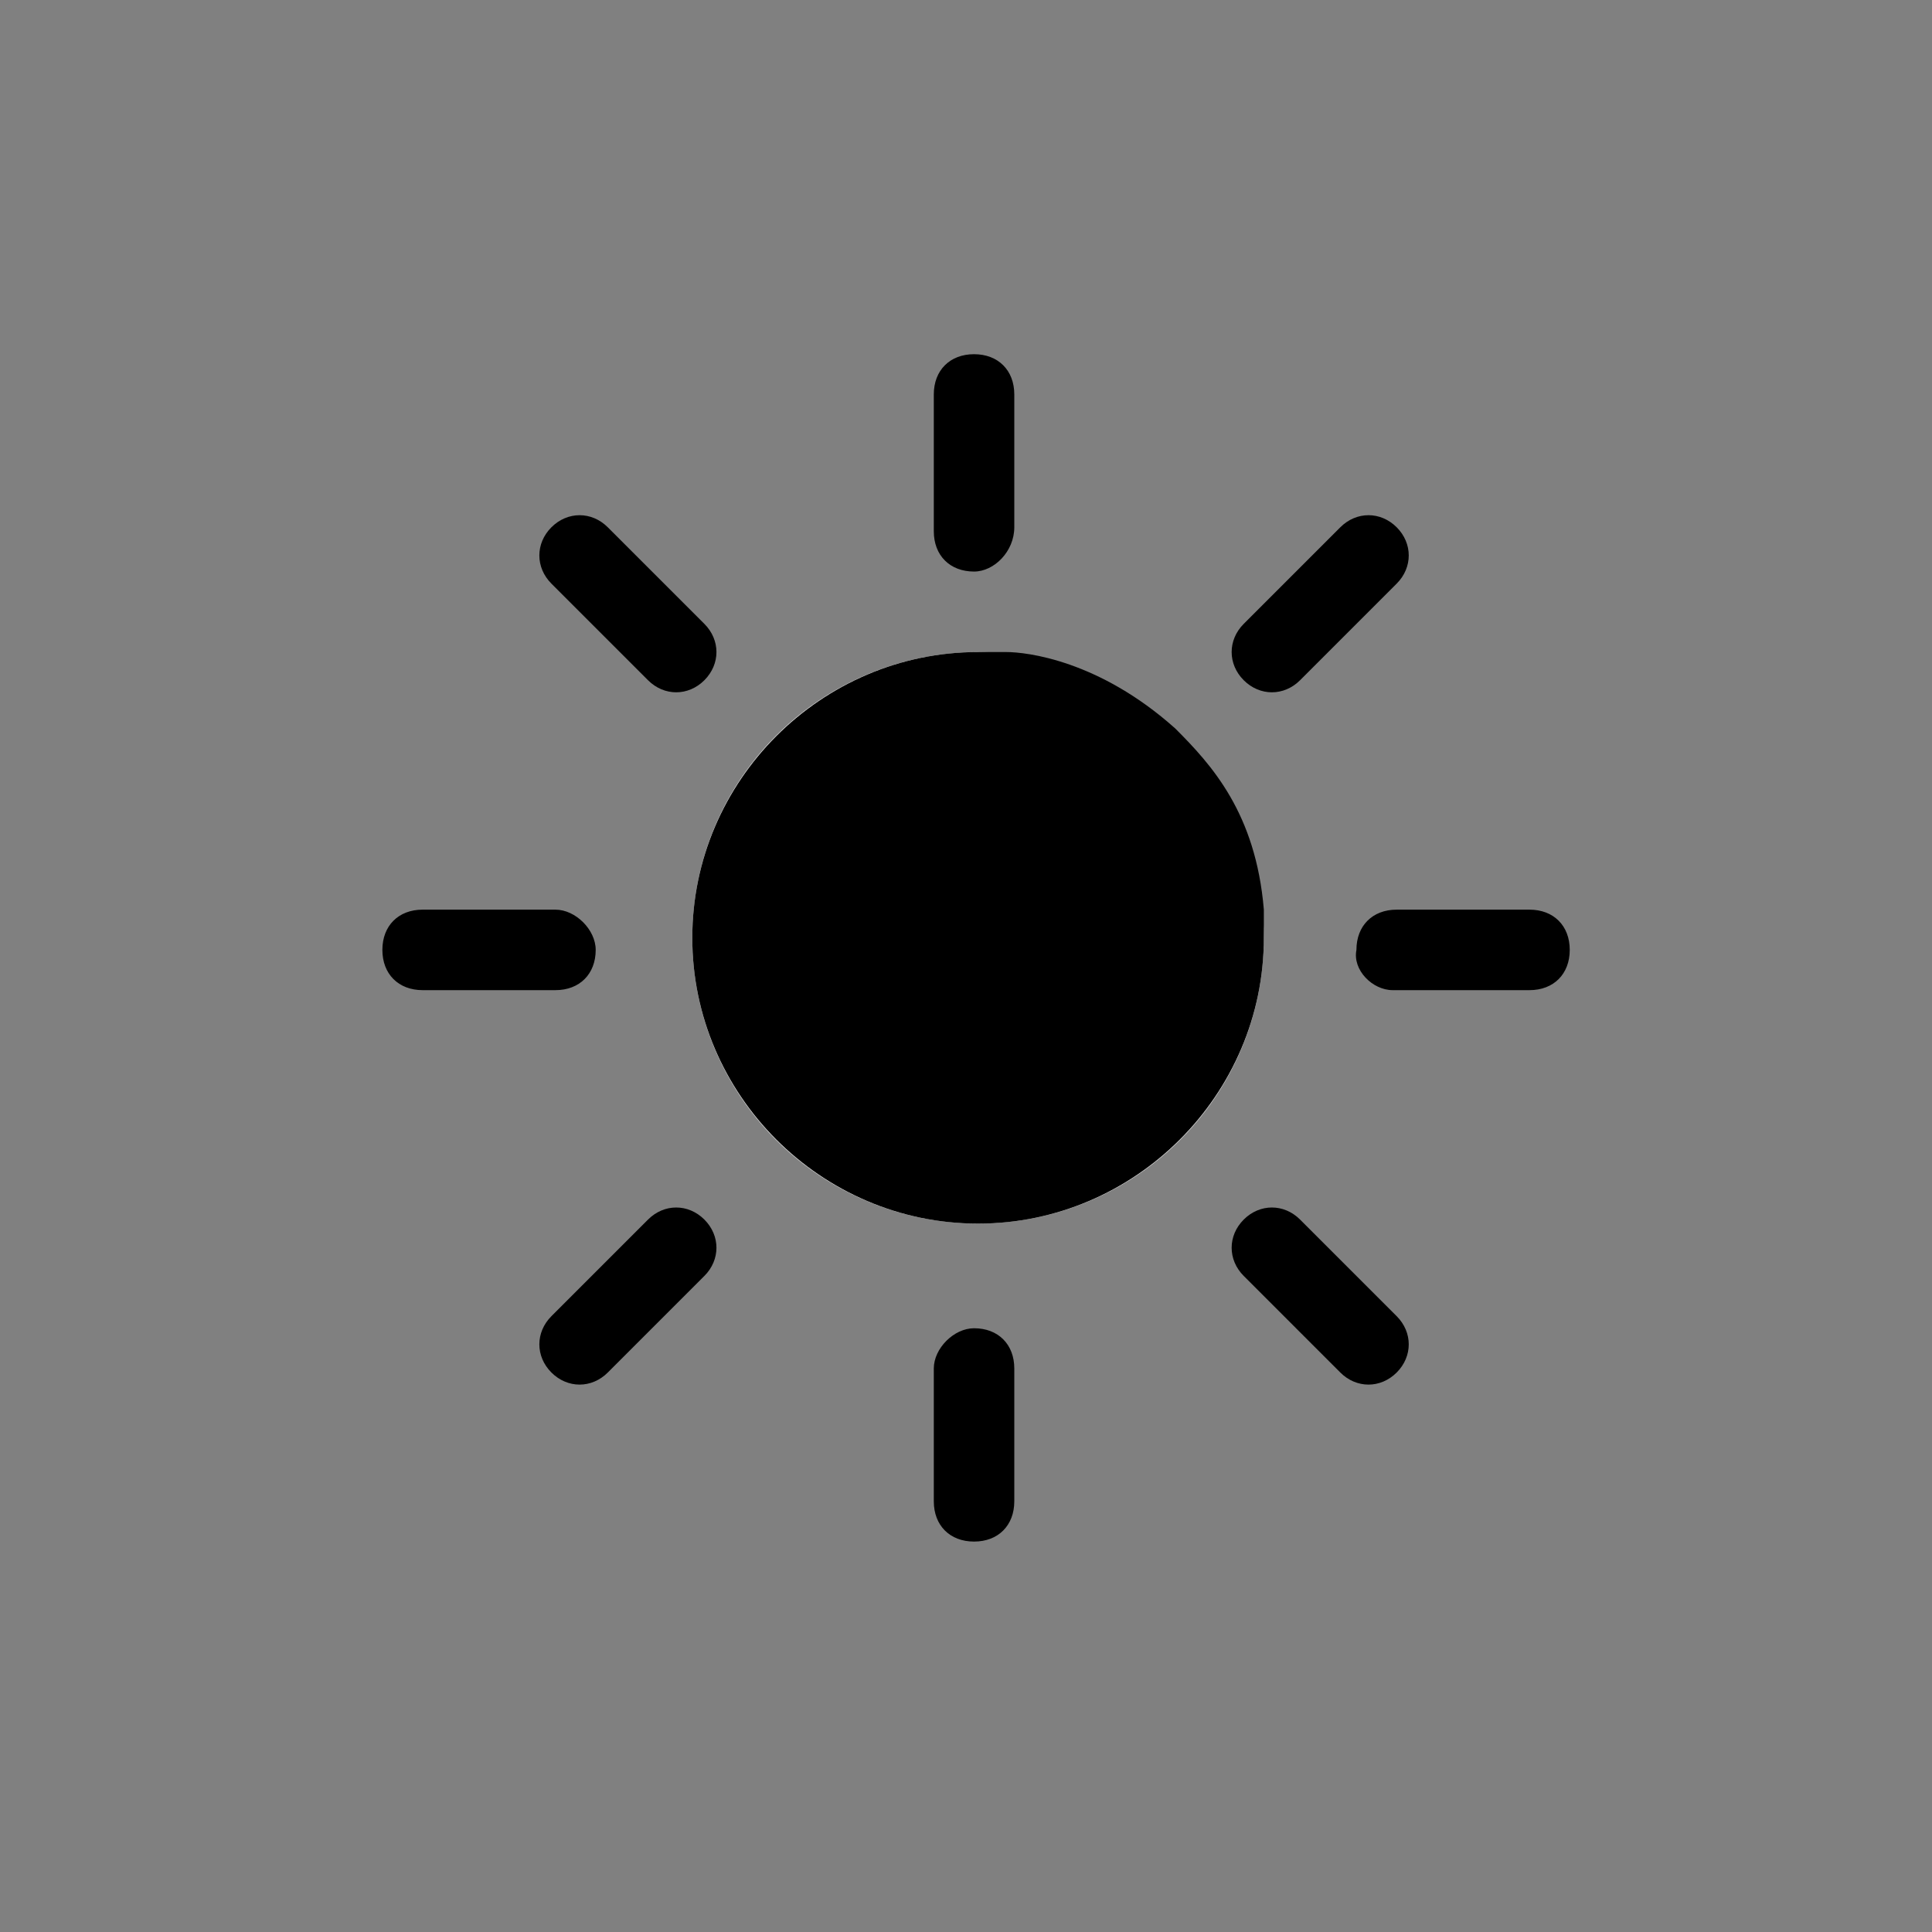 <?xml version="1.0" encoding="utf-8"?>
<!-- Generator: Adobe Illustrator 27.3.0, SVG Export Plug-In . SVG Version: 6.00 Build 0)  -->
<svg version="1.1" id="Layer_1" xmlns="http://www.w3.org/2000/svg" xmlns:xlink="http://www.w3.org/1999/xlink" x="0px" y="0px"
	 viewBox="0 0 48 48" style="enable-background:new 0 0 48 48;" xml:space="preserve">
<rect x="0" y="0" width="48" height="48" fill="#808080" stroke="none"/>
<style type="text/css">
	.st0{fill:#FFFFFF;}
</style>
<circle class="st0" cx="24.3" cy="23.3" r="7.1"/>
<path d="M31.4,23.3c0,3.9-3.2,7.1-7.1,7.1s-7.1-3.2-7.1-7.1s3.2-7.1,7.1-7.1c0.2,0,0.5,0,0.7,0c0.5,0,2.3,0.2,4.2,1.9
	c0.9,0.9,2,2.1,2.2,4.5C31.4,22.9,31.4,23.1,31.4,23.3z"/>
<path d="M24.2,14.2L24.2,14.2c-0.6,0-1-0.4-1-1V9.8c0-0.6,0.4-1,1-1h0c0.6,0,1,0.4,1,1v3.3C25.2,13.7,24.7,14.2,24.2,14.2z
	 M17.5,15.5l-2.4-2.4c-0.4-0.4-1-0.4-1.4,0l0,0c-0.4,0.4-0.4,1,0,1.4l2.4,2.4c0.4,0.4,1,0.4,1.4,0v0C17.9,16.5,17.9,15.9,17.5,15.5z
	 M13.8,22.6h-3.3c-0.6,0-1,0.4-1,1v0c0,0.6,0.4,1,1,1h3.3c0.6,0,1-0.4,1-1v0C14.8,23.1,14.3,22.6,13.8,22.6z M16.1,30.3l-2.4,2.4
	c-0.4,0.4-0.4,1,0,1.4l0,0c0.4,0.4,1,0.4,1.4,0l2.4-2.4c0.4-0.4,0.4-1,0-1.4l0,0C17.1,29.9,16.5,29.9,16.1,30.3z M23.2,34v3.3
	c0,0.6,0.4,1,1,1h0c0.6,0,1-0.4,1-1V34c0-0.6-0.4-1-1-1h0C23.7,33,23.2,33.5,23.2,34z M30.9,31.7l2.4,2.4c0.4,0.4,1,0.4,1.4,0h0
	c0.4-0.4,0.4-1,0-1.4l-2.4-2.4c-0.4-0.4-1-0.4-1.4,0l0,0C30.5,30.7,30.5,31.3,30.9,31.7z M34.6,24.6H38c0.6,0,1-0.4,1-1v0
	c0-0.6-0.4-1-1-1h-3.3c-0.6,0-1,0.4-1,1v0C33.6,24.1,34.1,24.6,34.6,24.6z M32.3,16.9l2.4-2.4c0.4-0.4,0.4-1,0-1.4v0
	c-0.4-0.4-1-0.4-1.4,0l-2.4,2.4c-0.4,0.4-0.4,1,0,1.4v0C31.3,17.3,31.9,17.3,32.3,16.9z"/>
</svg>
